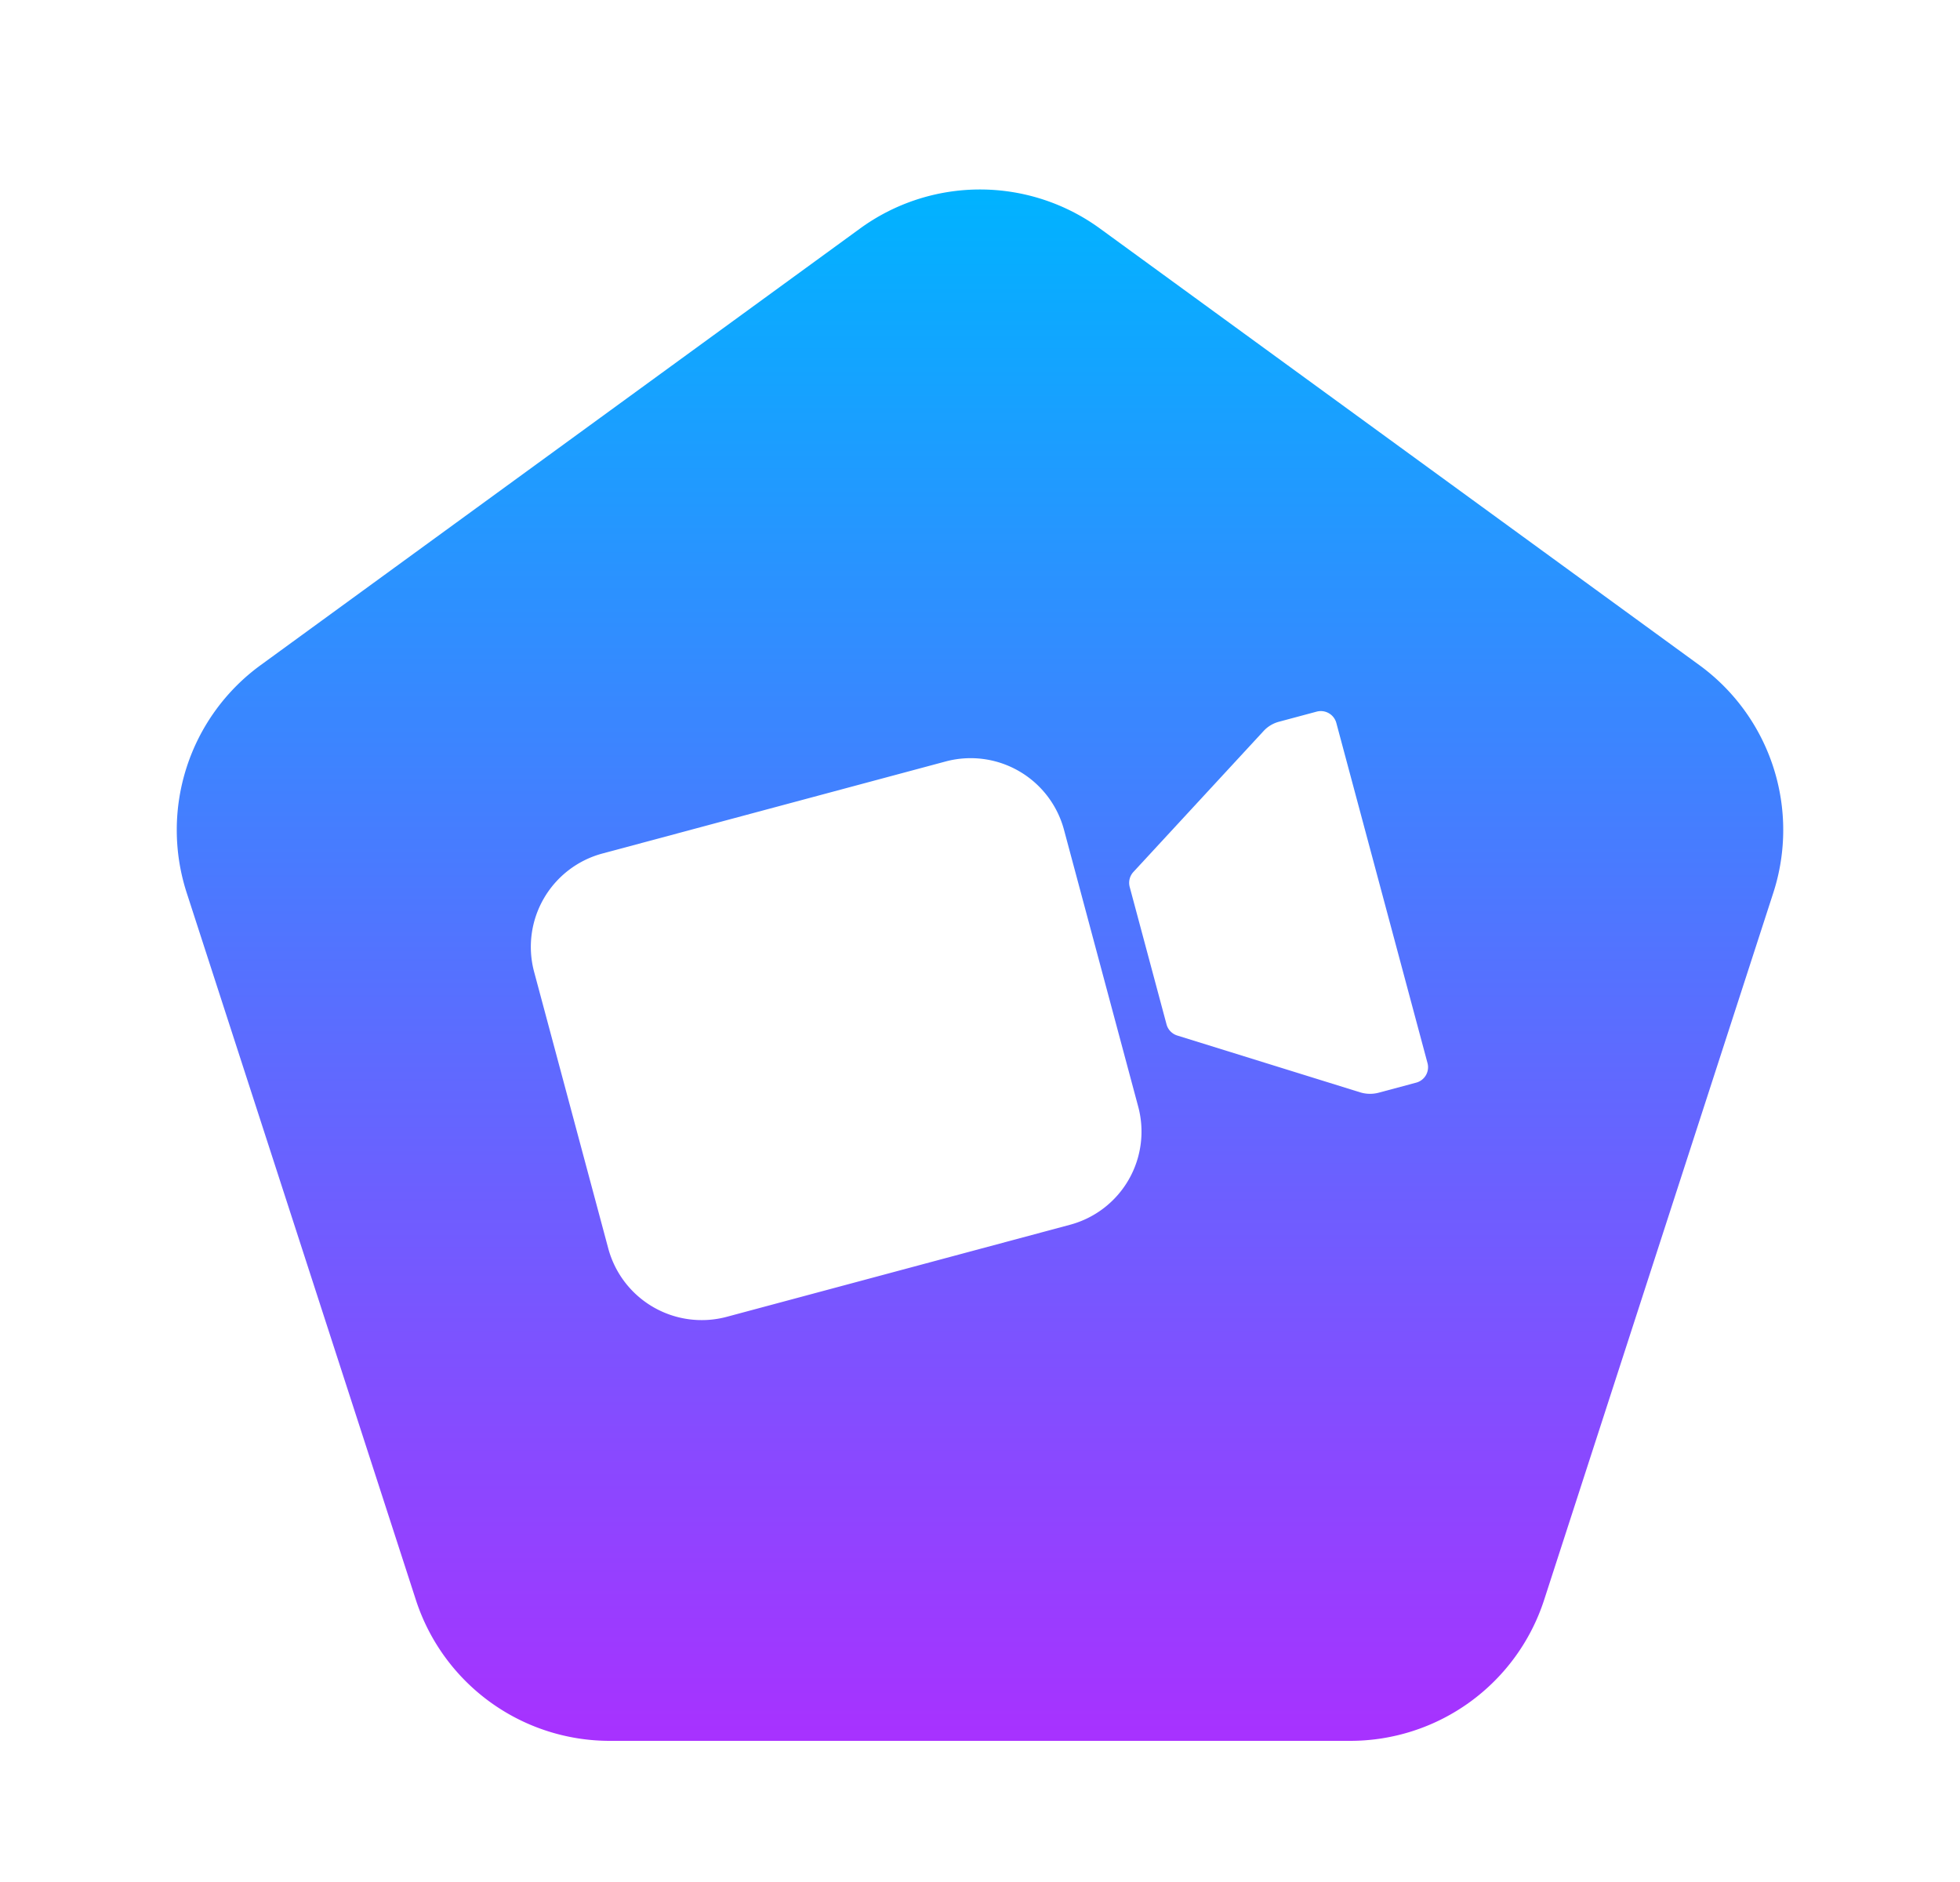 <svg xmlns="http://www.w3.org/2000/svg" xmlns:xlink="http://www.w3.org/1999/xlink" width="125" height="120" viewBox="0 0 125 120">
  <defs>
    <linearGradient id="linear-gradient" x1="0.5" x2="0.5" y2="1" gradientUnits="objectBoundingBox">
      <stop offset="0" stop-color="#00b3ff"/>
      <stop offset="1" stop-color="#a831ff"/>
    </linearGradient>
    <filter id="Polygon_1" x="0" y="0" width="125" height="120" filterUnits="userSpaceOnUse">
      <feOffset dy="3" input="SourceAlpha"/>
      <feGaussianBlur stdDeviation="3" result="blur"/>
      <feFlood flood-opacity="0.161"/>
      <feComposite operator="in" in2="blur"/>
      <feComposite in="SourceGraphic"/>
    </filter>
  </defs>
  <g id="video" transform="translate(213 -18447)">
    <g transform="matrix(1, 0, 0, 1, -213, 18447)" filter="url(#Polygon_1)">
      <path id="Polygon_1-2" data-name="Polygon 1" d="M45.847,5.573a13,13,0,0,1,15.306,0L99.379,33.411a13,13,0,0,1,4.714,14.518L89.479,93.009A13,13,0,0,1,77.113,102H29.887a13,13,0,0,1-12.366-8.991L2.907,47.928A13,13,0,0,1,7.621,33.411Z" transform="translate(9 6)" fill="url(#linear-gradient)"/>
    </g>
    <g id="Icon_ionic-ios-videocam" data-name="Icon ionic-ios-videocam" transform="matrix(0.966, -0.259, 0.259, 0.966, -185.036, 18494.906)">
      <path id="Path_4" data-name="Path 4" d="M36.588,10.8a2.041,2.041,0,0,0-1.111.323L25.143,17.645a1.022,1.022,0,0,0-.478.86v9.079a1.022,1.022,0,0,0,.478.86l10.334,6.523a2.147,2.147,0,0,0,1.111.323h2.485A1.017,1.017,0,0,0,40.1,34.275V11.815A1.025,1.025,0,0,0,39.073,10.8Z" transform="translate(15.67 1.258)" fill="#fff"/>
      <path id="Path_5" data-name="Path 5" d="M31.1,39.583H8.4A6.172,6.172,0,0,1,2.25,33.443v-18.3A6.162,6.162,0,0,1,8.391,9h22.7a6.162,6.162,0,0,1,6.141,6.141v18.29A6.146,6.146,0,0,1,31.1,39.583Z" fill="#fff"/>
    </g>
  </g>
</svg>
